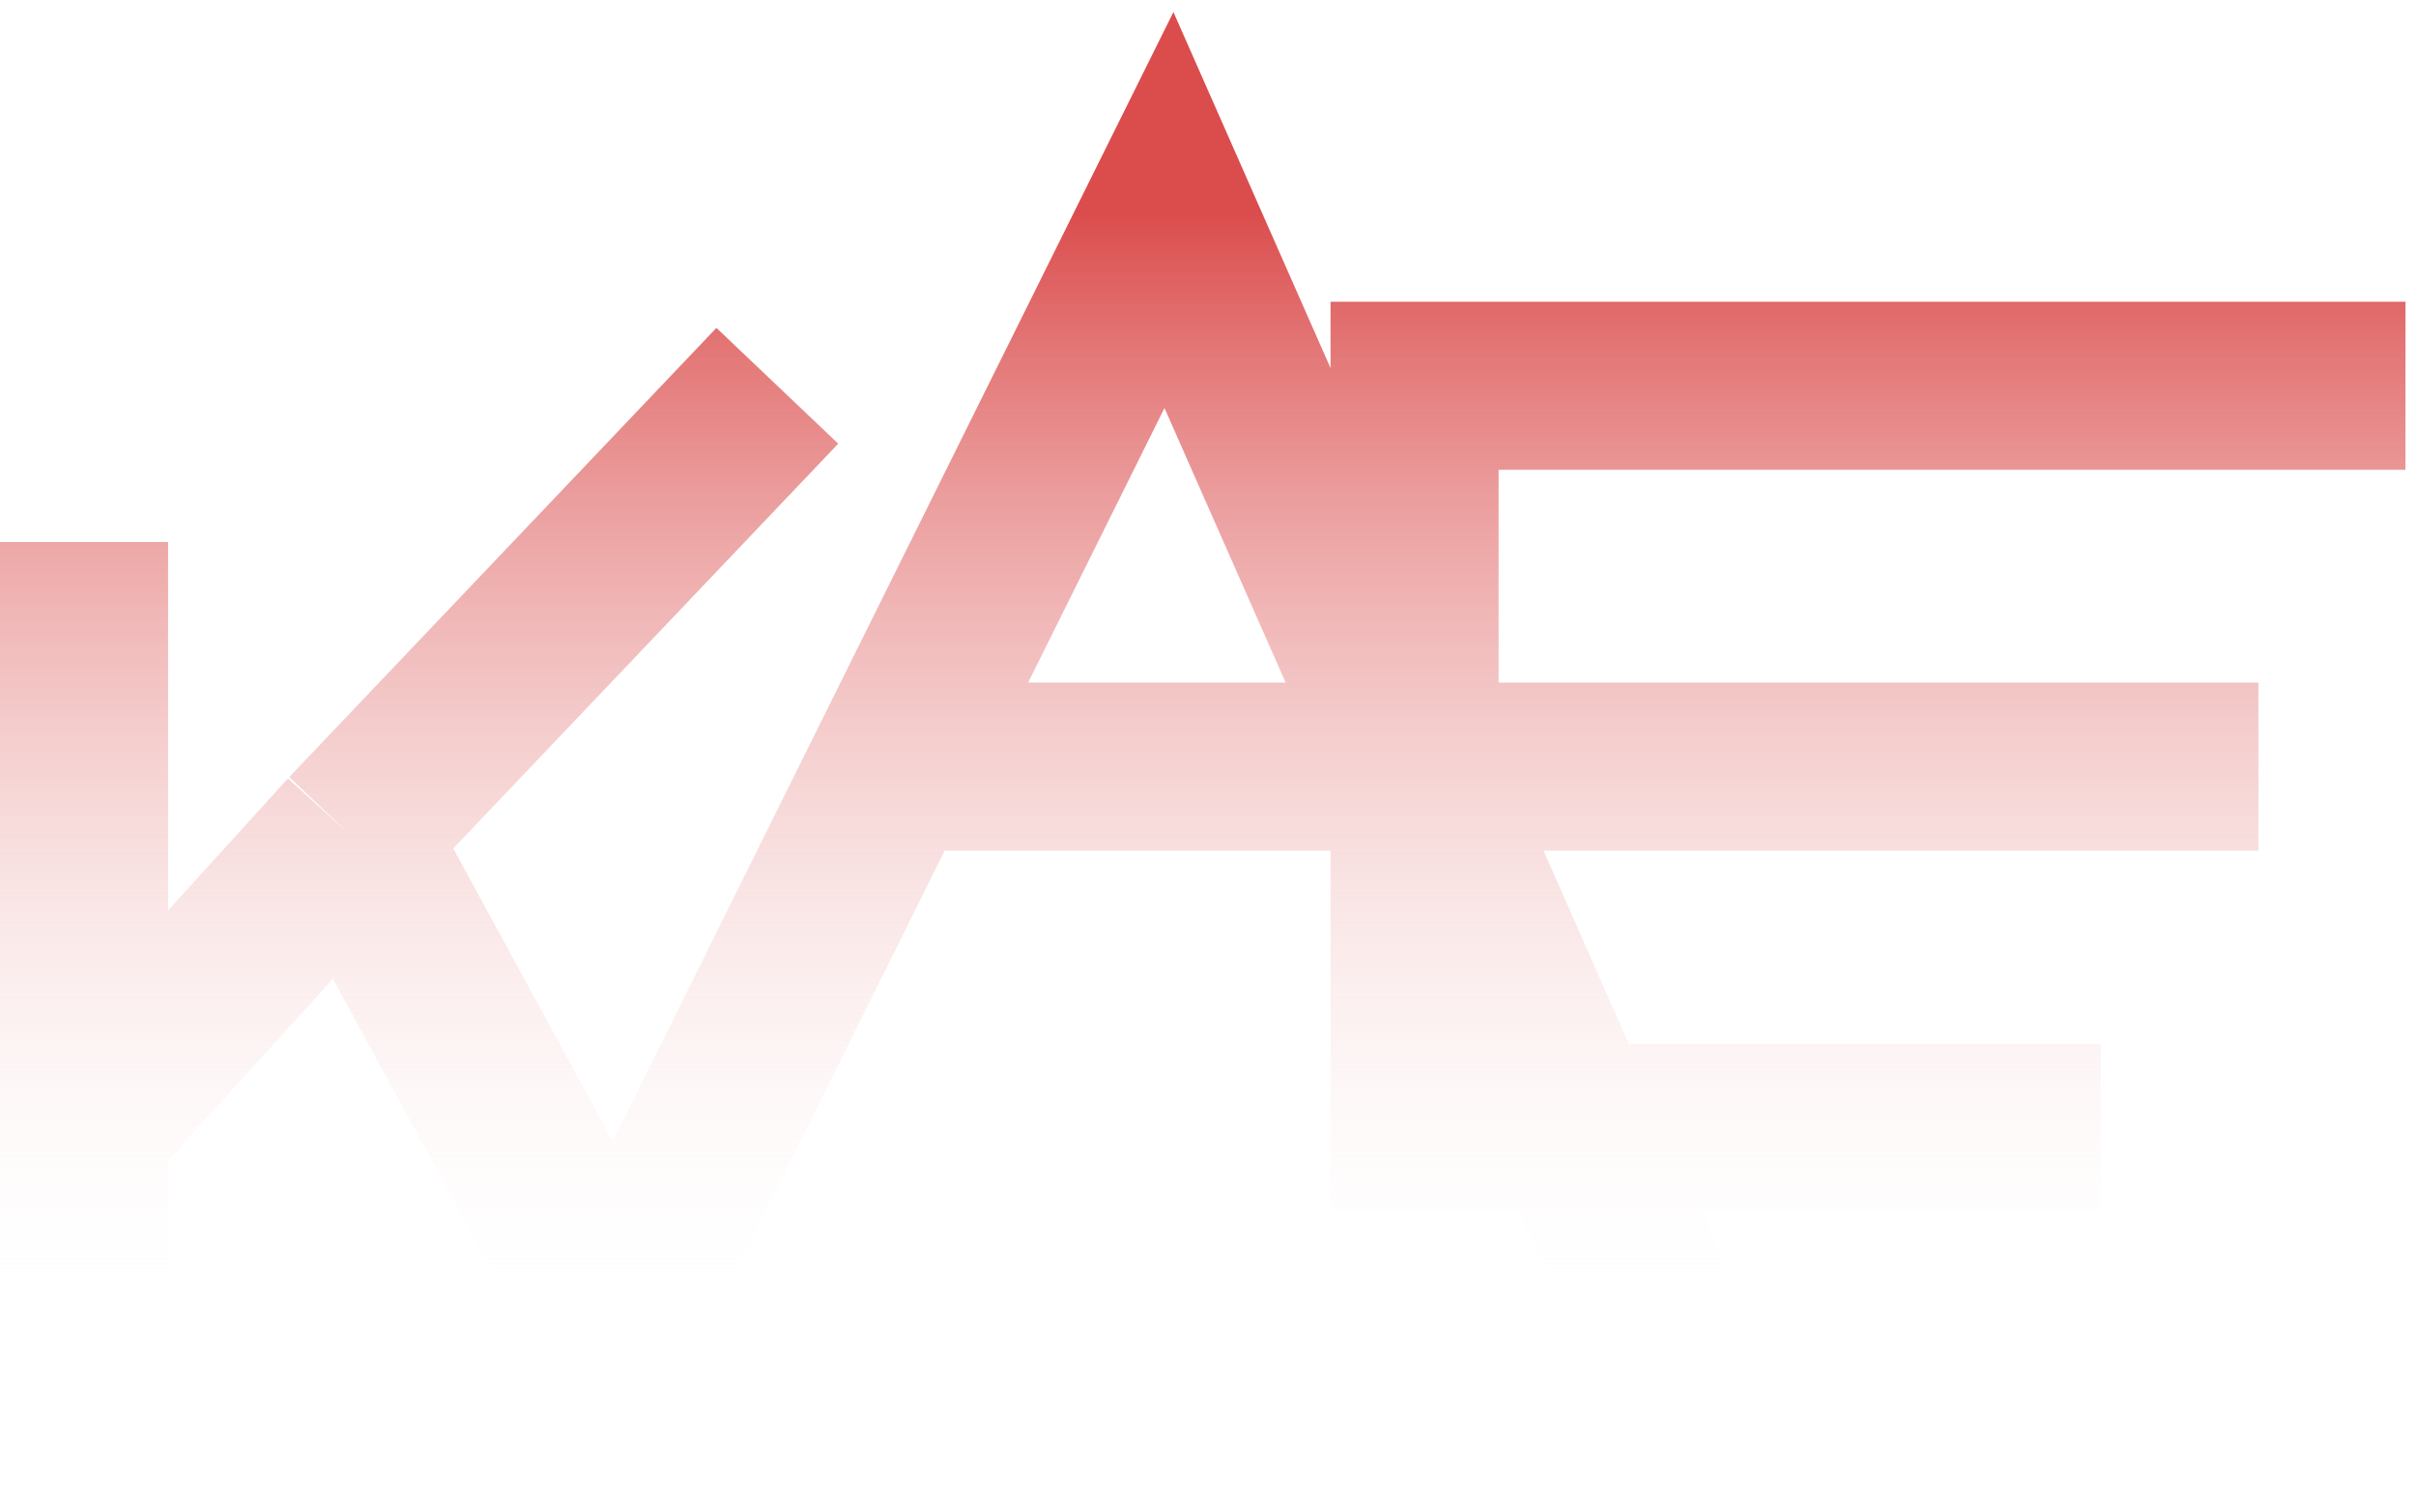 <svg width="115" height="72" viewBox="0 0 115 72" fill="none" xmlns="http://www.w3.org/2000/svg">
<path d="M4 25.807C4 71.183 4 63.31 4 53.702L16.667 39.754M37 18.368L16.667 39.754M16.667 39.754L29.333 63L42.487 36.5M79.026 63L67.333 36.5M67.333 36.5L55.641 10L42.487 36.5M67.333 36.5H42.487M67.333 36.5H107.5M67.333 36.5V18.368H114.5M67.333 36.5V53.702H100" stroke="url(#paint0_linear)" stroke-width="8"/>
<defs>
<linearGradient id="paint0_linear" x1="61" y1="10" x2="61" y2="63" gradientUnits="userSpaceOnUse">
<stop stop-color="#DB4C4C"/>
<stop offset="1" stop-color="white" stop-opacity="0"/>
</linearGradient>
</defs>
</svg>
